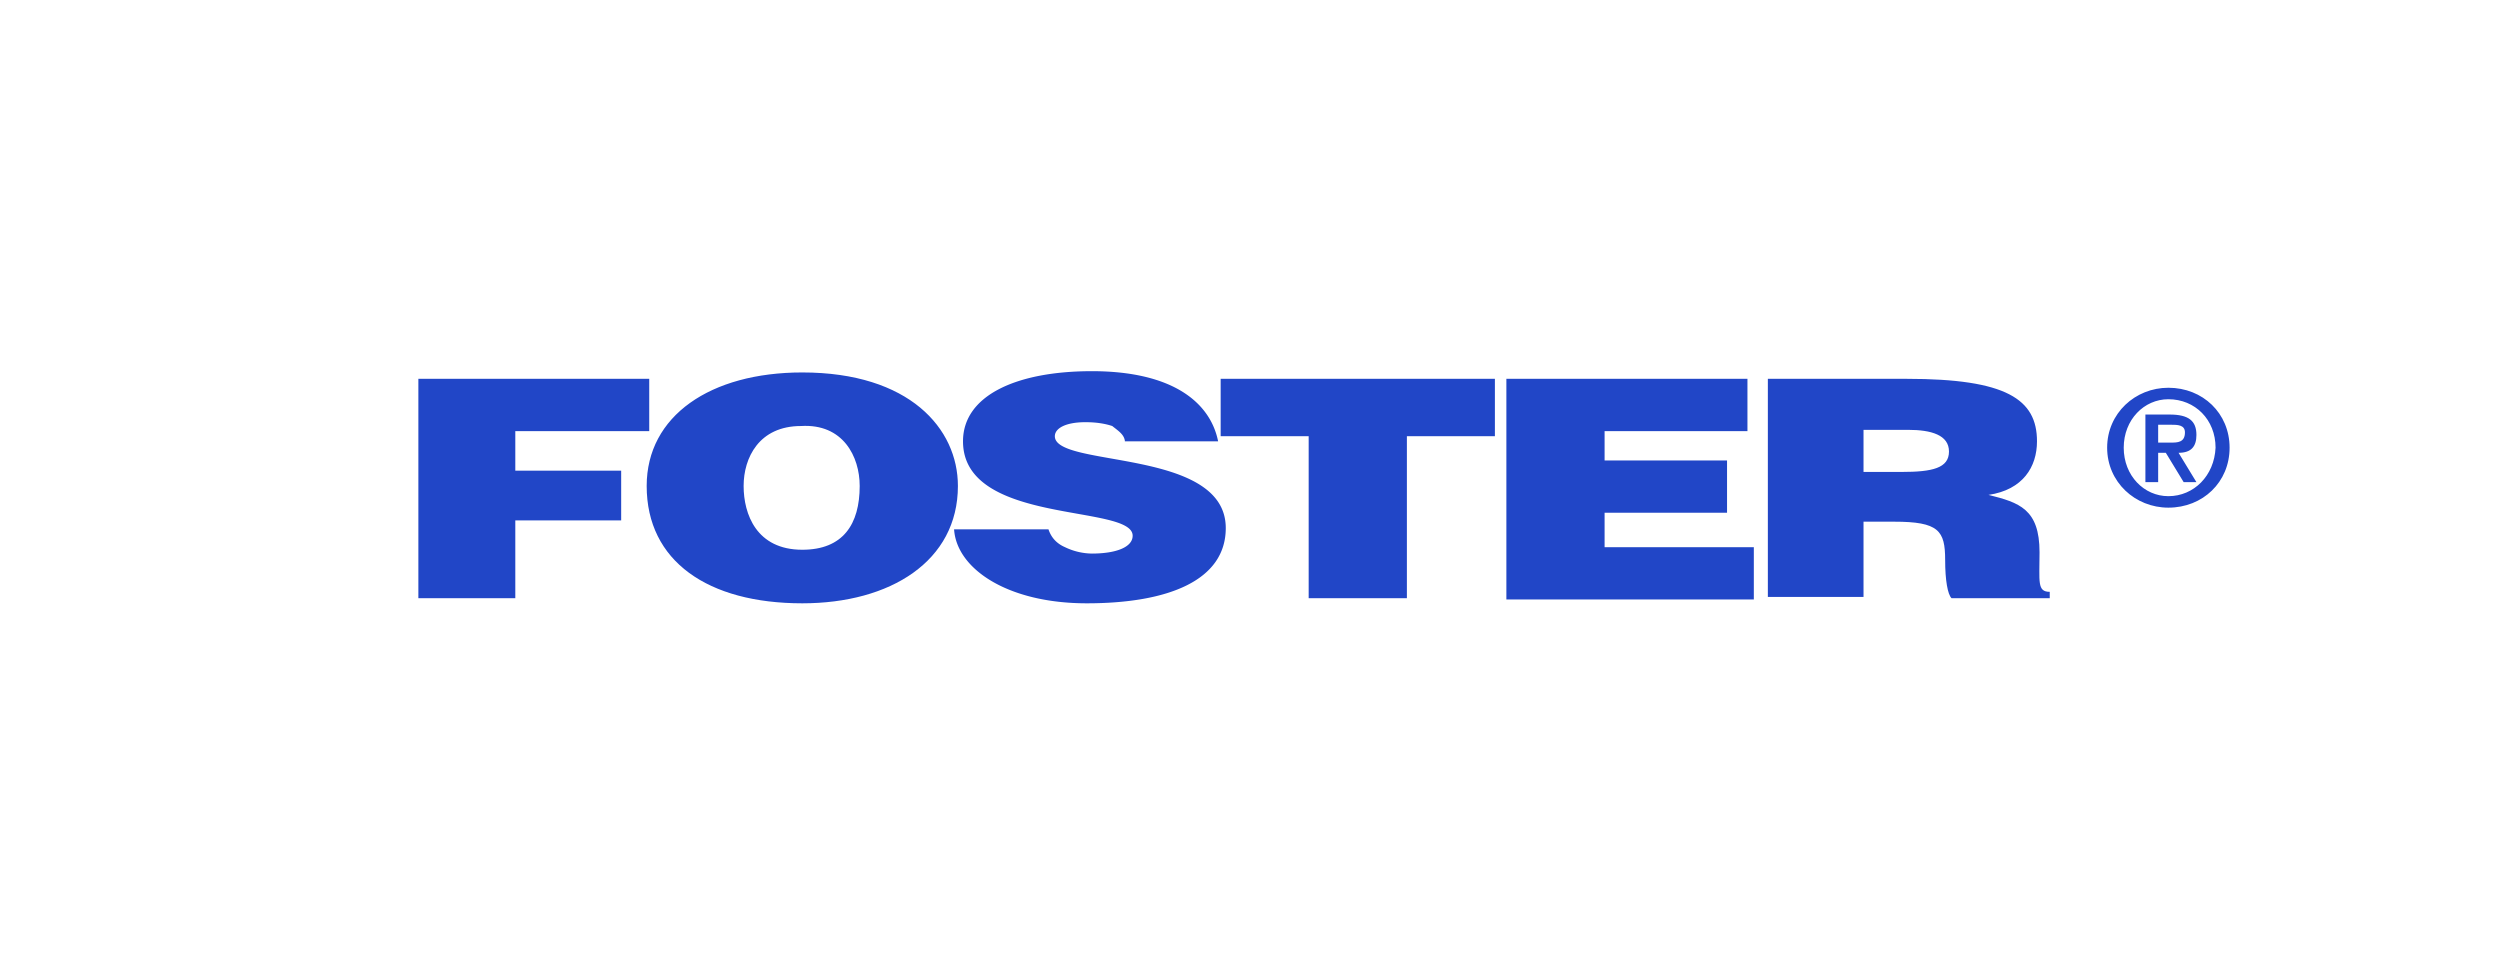 <svg xmlns="http://www.w3.org/2000/svg" viewBox="0 0 196 76" fill-rule="evenodd" fill="#2146C7" xmlns:v="https://vecta.io/nano"><path d="M32.8 46.9V29.7h18.1v4.1H40.4v3.1h8.3v3.9h-8.3v6.1h-7.6zm55.4-12.2c0-.6-.5-.9-1-1.3-.6-.2-1.3-.3-2.1-.3-1.6 0-2.4.5-2.4 1.1 0 2.5 13.4.9 13.4 7.2 0 4.1-4.5 5.9-10.9 5.9-6.2 0-10.2-2.7-10.4-5.8h7.4c.2.6.6 1.1 1.3 1.4a4.99 4.99 0 0 0 2.1.5c1.9 0 3.2-.5 3.2-1.4 0-2.5-13.3-.8-13.3-7.4 0-3.6 4.2-5.5 10.1-5.5 6.4 0 9.3 2.5 9.9 5.5h-7.3zm7.6-5h21.4v4.5h-6.9v12.7h-7.7V34.2h-6.9v-4.5zm22.3 17.2V29.7H137v4.1h-11.2v2.3h9.6v4.1h-9.6v2.7h11.7V47h-19.4z"/><path d="M75.1 38.1c0 5.9-5.3 9.2-12.2 9.2-7.4 0-12.2-3.3-12.2-9.2 0-5.5 5-8.9 12.2-8.9 8.4 0 12.2 4.4 12.2 8.9zm-16.8 0c0 2.2 1 5 4.6 5 3.2 0 4.5-2 4.5-5 0-2.3-1.3-4.9-4.6-4.7-3.3 0-4.5 2.5-4.5 4.7zm87.8 2.8v5.9h-7.5V29.7h10.9c7.8 0 10.2 1.6 10.2 4.9 0 2-1.1 3.8-3.8 4.2 2.4.6 4 1.1 4 4.5 0 2.3-.2 3.1.8 3.1v.5H153c-.3-.3-.5-1.4-.5-3 0-2.3-.5-3-4-3h-2.4 0zm0-3.9h3c2.4 0 3.7-.3 3.7-1.6s-1.4-1.7-3.2-1.7h-3.5V37zm23.9 2.8c2.7 0 4.8-2 4.8-4.7s-2.1-4.7-4.8-4.7c-2.6 0-4.8 2-4.8 4.7s2.2 4.7 4.8 4.7zm0-.9c-1.9 0-3.5-1.6-3.5-3.8s1.6-3.8 3.5-3.8c2.1 0 3.7 1.6 3.7 3.8-.1 2.2-1.7 3.8-3.7 3.8zm-1.8-1.1h1v-2.3h.6l1.4 2.3h1l-1.4-2.3c1 0 1.4-.5 1.4-1.4 0-1.1-.6-1.6-2.1-1.6h-1.9v5.3zm1-4.5h1c.5 0 1.1 0 1.1.6 0 .8-.6.8-1.1.8h-1v-1.4z"/></svg>
